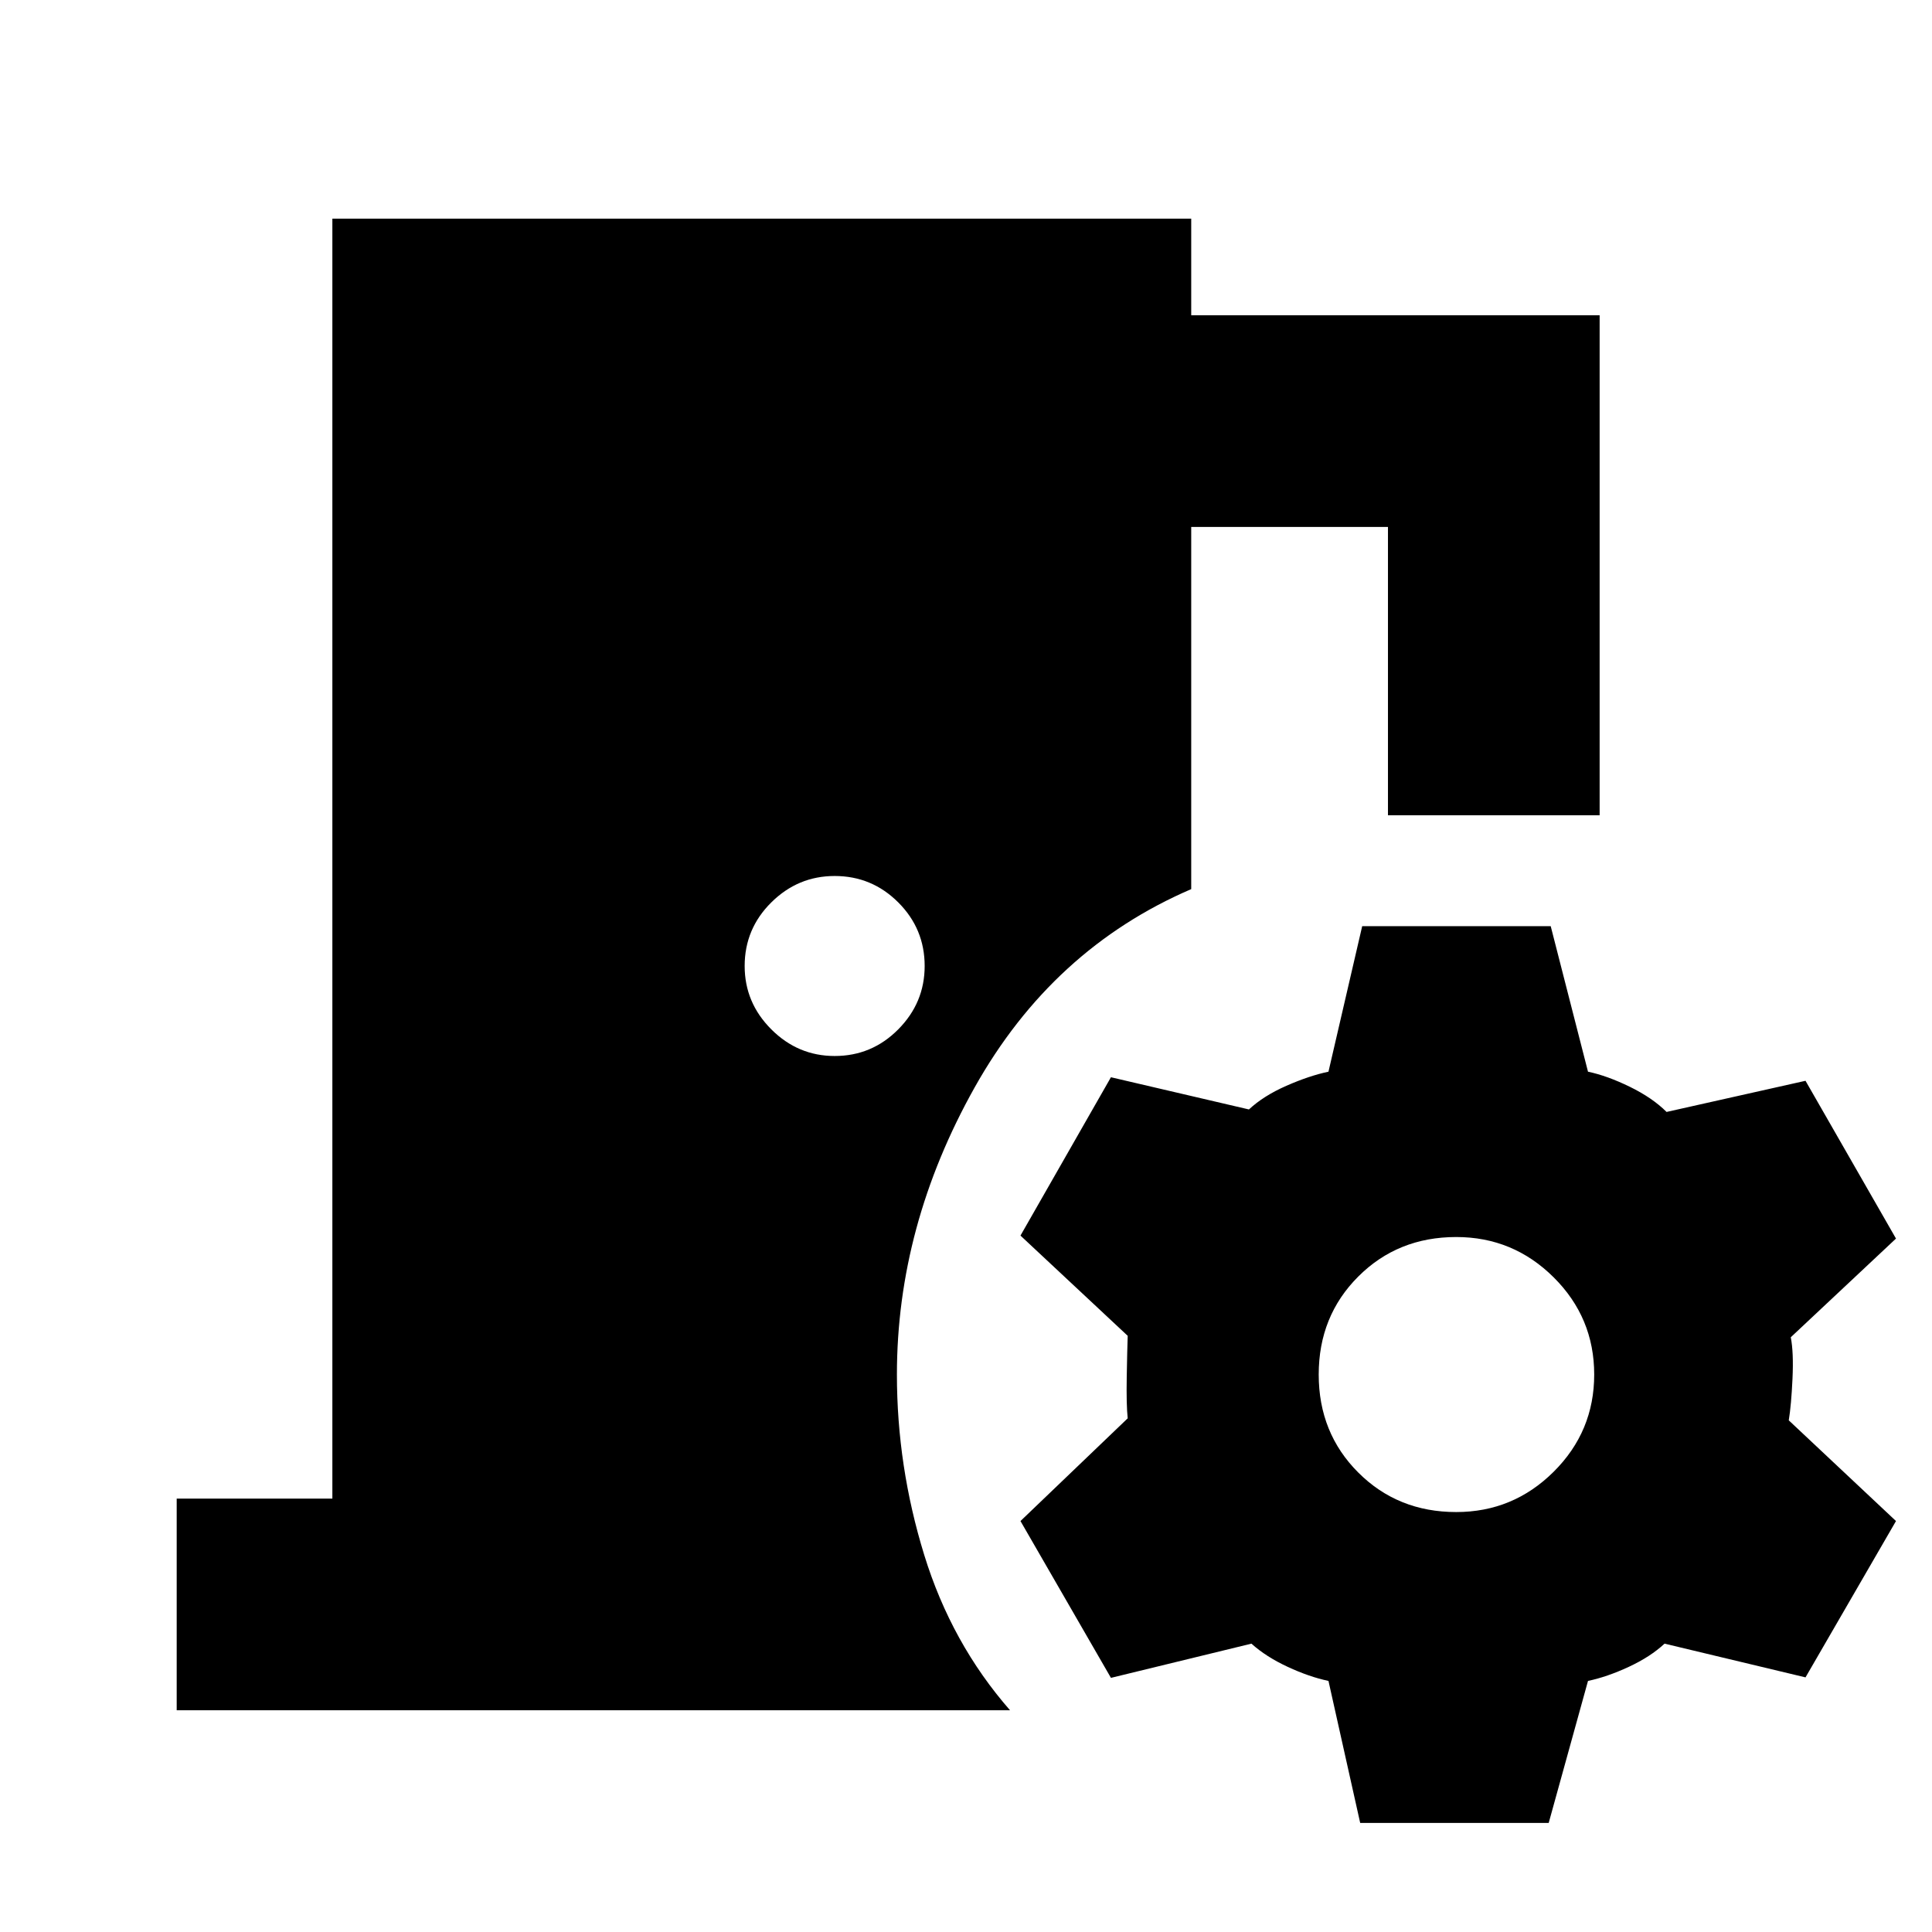 <svg xmlns="http://www.w3.org/2000/svg" height="20" viewBox="0 -960 960 960" width="20"><path d="M87.8-110.17v-105.18h77.35v-636h426.76v48h202.94v248.44H689.67v-143.26h-97.76v179.97q-69.04 29.72-107.64 98.58-38.6 68.86-38.6 142.62 0 45.61 13.55 89.58 13.54 43.96 42.67 77.25H87.8Zm326.94-325.11q18.48 0 31.6-13.24 13.12-13.24 13.12-31.48 0-18.48-13.12-31.6-13.12-13.12-31.6-13.12-18.24 0-31.48 13.12-13.24 13.12-13.24 31.6 0 18.24 13.24 31.48 13.24 13.24 31.48 13.24ZM675.87-54.2l-15.76-70.56q-9.52-2-20.28-7-10.76-5-18-11.52l-69.81 17-44.95-77.92 53.28-51.04q-.72-6.76-.48-20.5t.48-20.5l-53.28-49.8 44.95-78.68 68.57 16q7.24-6.76 18.62-11.76t20.9-7l16.76-72.32h93.67l18.53 72.32q9.52 2 20.78 7.5 11.26 5.5 18.26 12.5l69.04-15.48 44.96 78.4-52.28 49.04q1.47 7.52.85 20.64-.61 13.12-1.85 20.64l53.28 50.04-44.96 77.68-70.04-16.76q-7 6.52-17.76 11.52-10.76 5-20.28 7L769.54-54.2h-93.67Zm47.72-154.47q28.28 0 48.42-20.03 20.14-20.02 20.14-48.3 0-28.28-20.14-48.3-20.14-20.03-48.42-20.03-29.05 0-48.69 19.65-19.64 19.64-19.64 48.68t19.64 48.68q19.64 19.65 48.69 19.65Z"/></svg>
